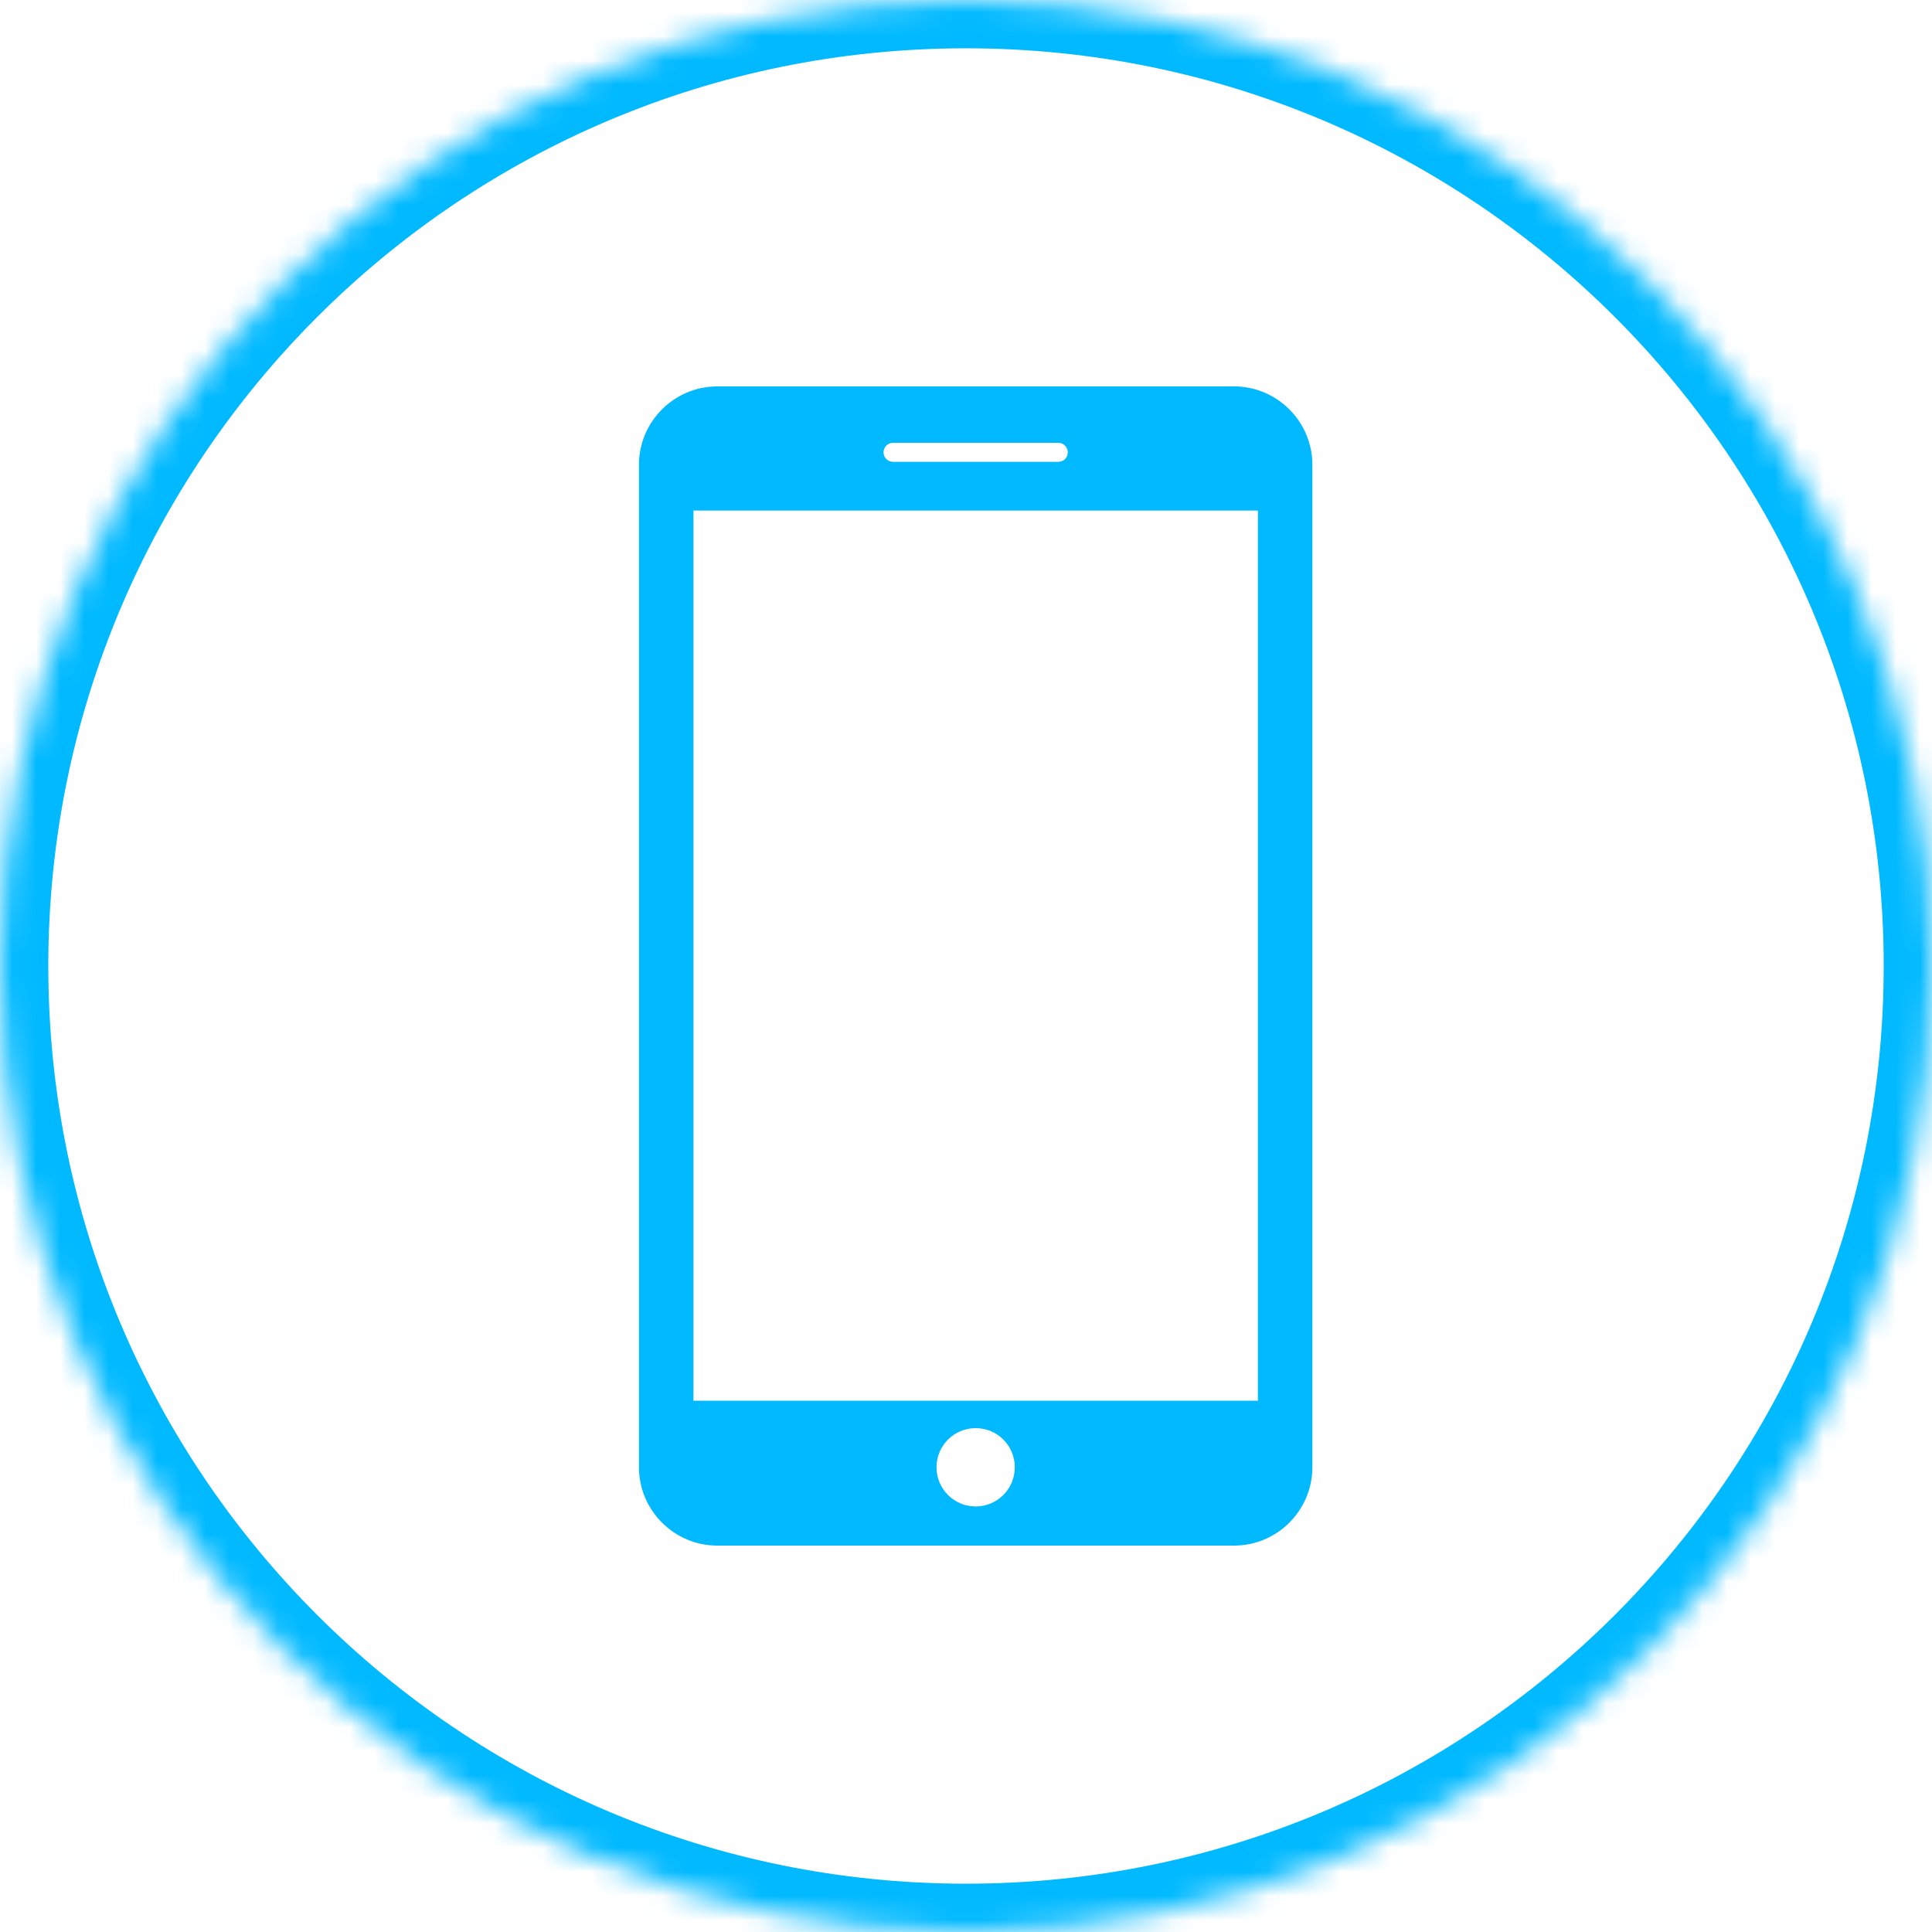 <?xml version="1.0" encoding="UTF-8" standalone="no"?>
<svg width="80px" height="80px" viewBox="0 0 80 80" version="1.1" xmlns="http://www.w3.org/2000/svg" xmlns:xlink="http://www.w3.org/1999/xlink">
    <!-- Generator: Sketch 3.7.2 (28276) - http://www.bohemiancoding.com/sketch -->
    <title>ico-globonoticias</title>
    <desc>Created with Sketch.</desc>
    <defs>
        <path d="M40,80 C62.091,80 80,62.091 80,40 C80,17.909 62.091,0 40,0 C17.909,0 0,17.909 0,40 C0,62.091 17.909,80 40,80 Z" id="path-1"></path>
        <mask id="mask-2" maskContentUnits="userSpaceOnUse" maskUnits="objectBoundingBox" x="0" y="0" width="80" height="80" fill="white">
            <use xlink:href="#path-1"></use>
        </mask>
    </defs>
    <g id="Page-1" stroke="none" stroke-width="1" fill="none" fill-rule="evenodd">
        <g id="Landing" transform="translate(-20, -673)">
            <g id="Group-8" transform="translate(20, 471)">
                <g id="Group-6-Copy-4" transform="translate(0, 202)">
                    <g id="ico-globonoticias">
                        <use id="Oval-207" stroke="#00B9FF" mask="url(#mask-2)" stroke-width="4" xlink:href="#path-1"></use>
                        <g id="technology" transform="translate(26, 16)" fill="#00B9FF">
                            <g id="Capa_1">
                                <path d="M25.1,0 L3.7,0 C1.917,0 0.458,1.458 0.458,3.242 L0.458,44.757 C0.458,46.541 1.917,48 3.7,48 L25.1,48 C26.883,48 28.342,46.544 28.342,44.758 L28.342,3.242 C28.342,1.458 26.883,0 25.1,0 L25.1,0 Z M10.977,2.337 L17.823,2.337 C18.04,2.337 18.215,2.512 18.215,2.731 C18.215,2.947 18.04,3.123 17.823,3.123 L10.977,3.123 C10.76,3.123 10.585,2.947 10.585,2.731 C10.585,2.512 10.76,2.337 10.977,2.337 L10.977,2.337 Z M14.4,46.379 C13.504,46.379 12.779,45.653 12.779,44.757 C12.779,43.86 13.504,43.136 14.4,43.136 C15.296,43.136 16.021,43.86 16.021,44.757 C16.021,45.653 15.296,46.379 14.4,46.379 L14.4,46.379 Z M26.086,42 L2.714,42 L2.714,5.141 L26.086,5.141 L26.086,42 L26.086,42 Z" id="Shape"></path>
                            </g>
                        </g>
                    </g>
                </g>
            </g>
        </g>
    </g>
</svg>